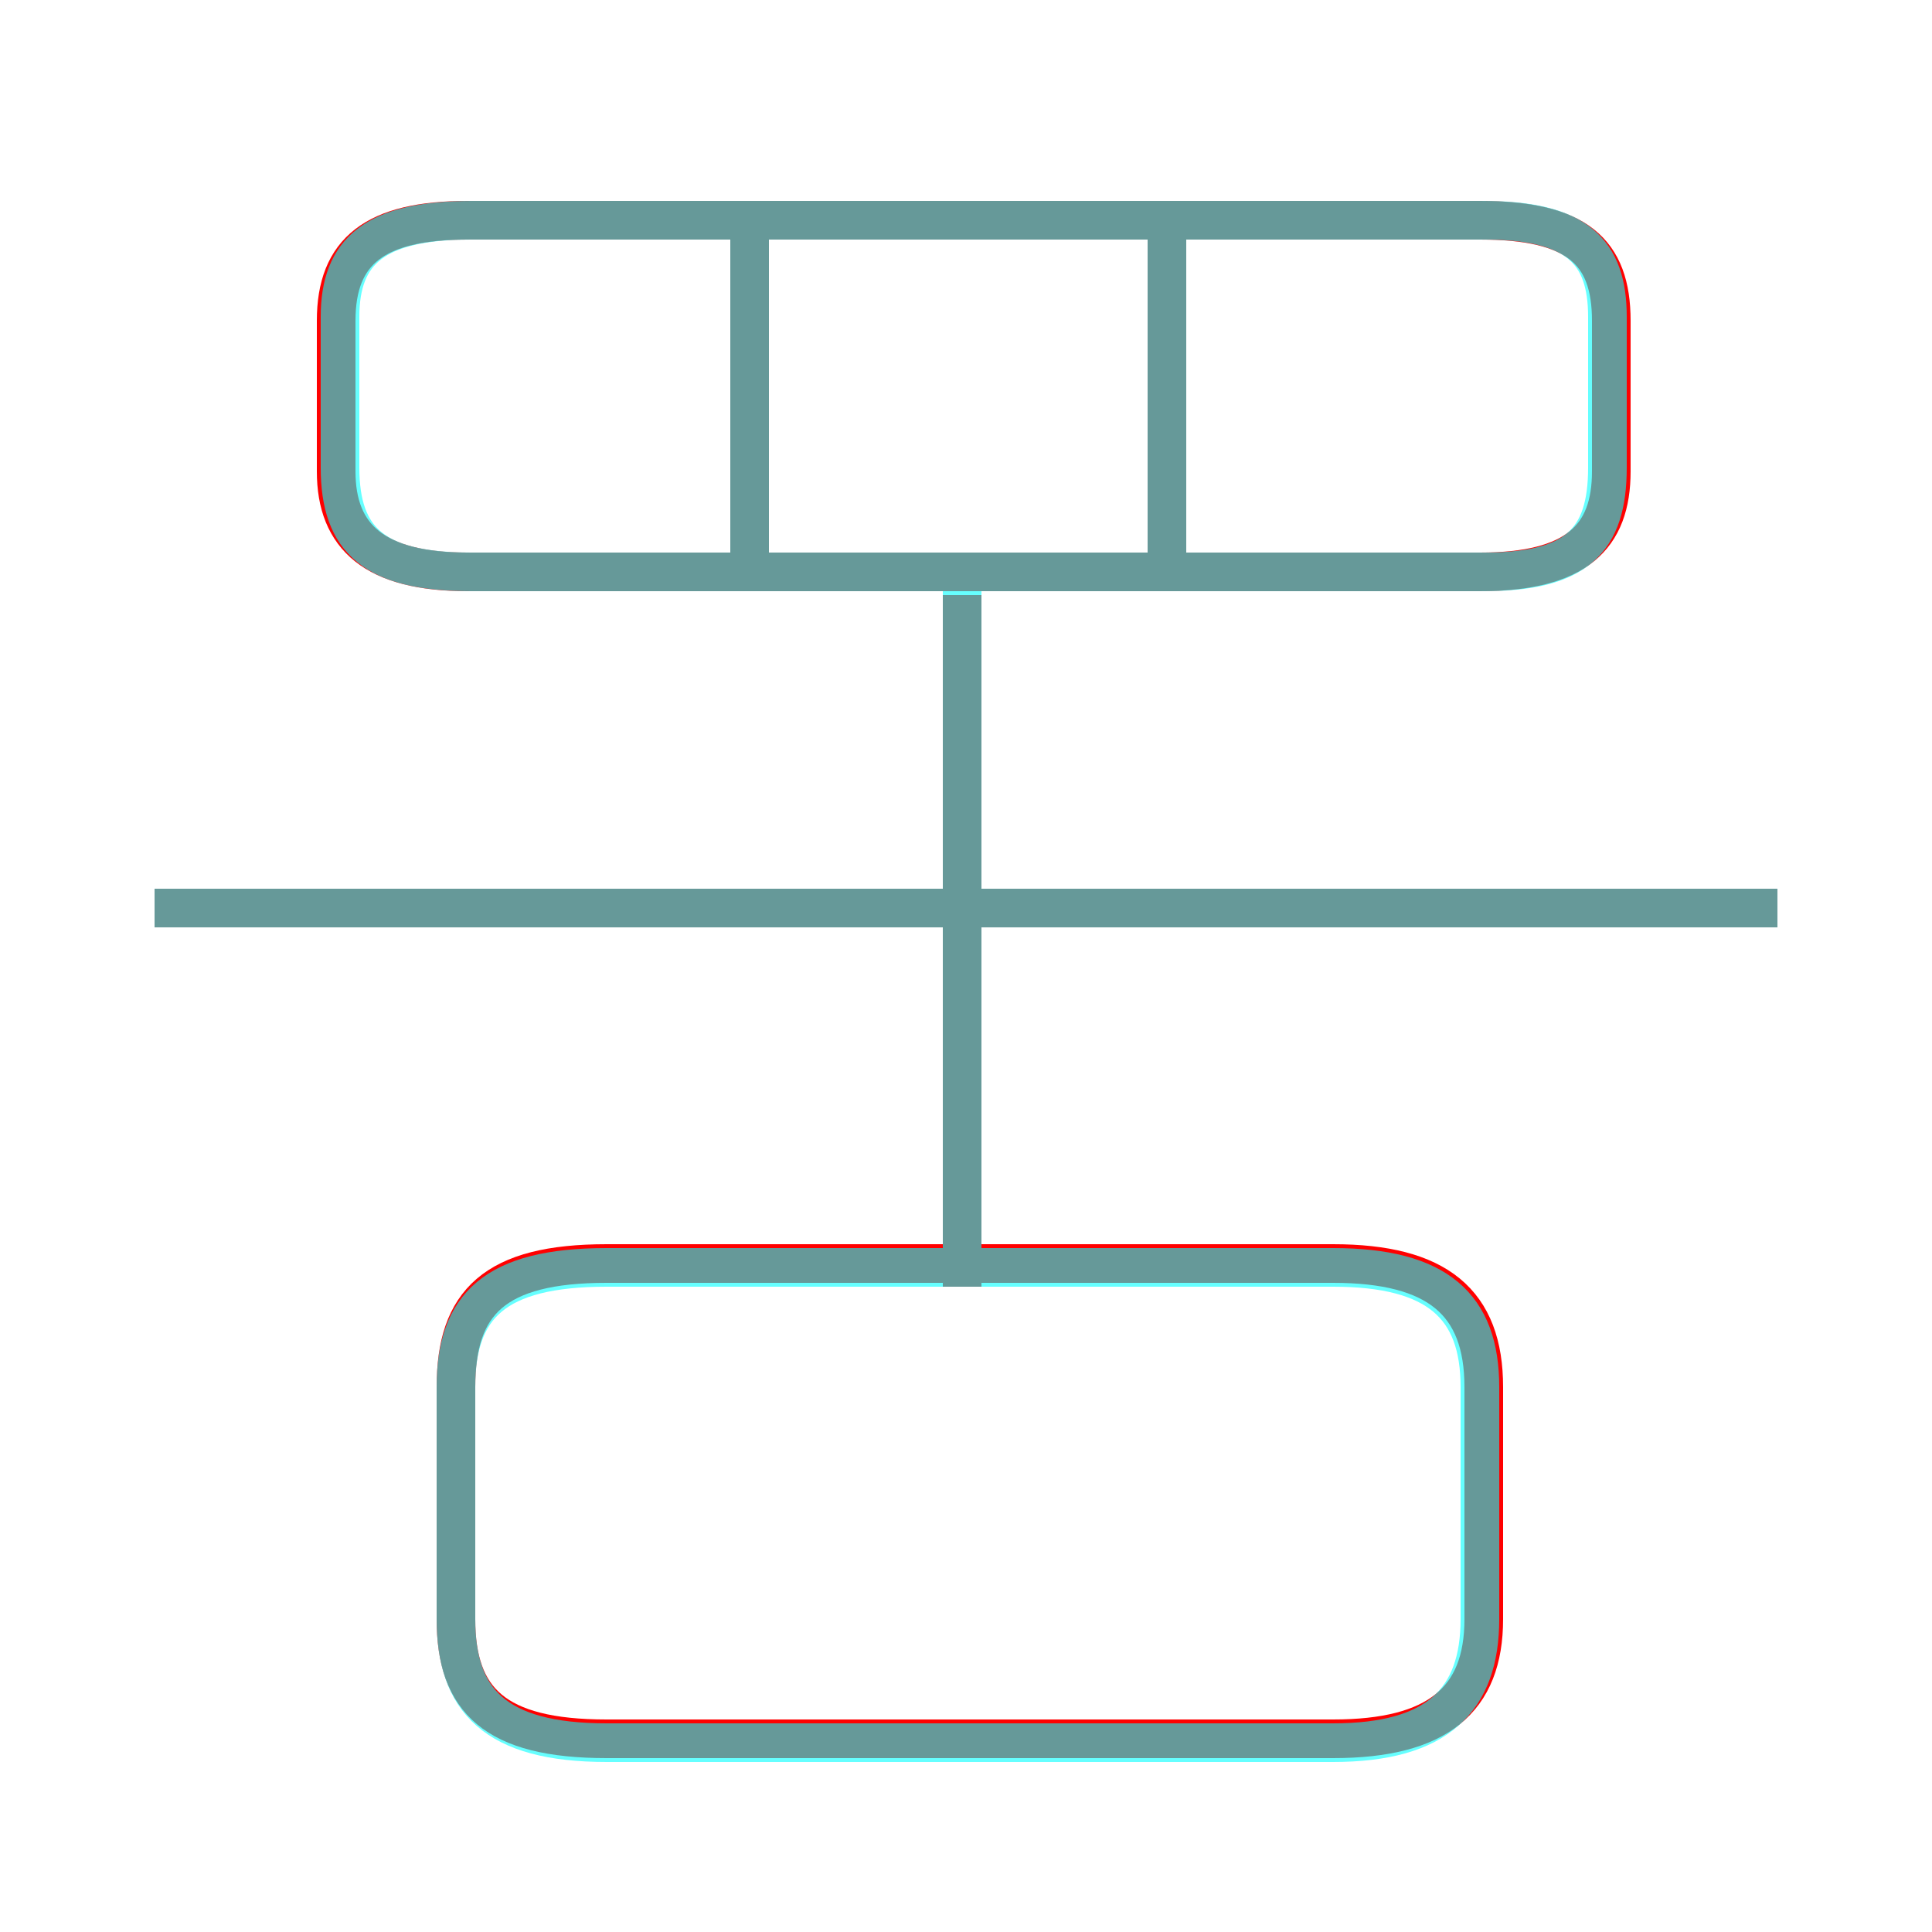 <?xml version='1.0' encoding='utf8'?>
<svg viewBox="0.0 -6.0 50.0 50.0" version="1.1" xmlns="http://www.w3.org/2000/svg">
<rect x="0.0" y="-6.0" width="50.0" height="50.0" fill="#333333" stroke="none"/>
<rect x="-1000" y="-1000" width="2000" height="2000" stroke="white" fill="white"/>
<g style="fill:none;stroke:rgba(255, 0, 0, 1);  stroke-width:1"><path d="M 15.7 1.0 L 34.5 1.0 C 37.2 1.0 38.4 0.0 38.4 -2.1 L 38.4 -8.1 C 38.4 -10.3 37.2 -11.3 34.5 -11.3 L 15.7 -11.3 C 12.8 -11.3 11.8 -10.3 11.8 -8.1 L 11.8 -2.1 C 11.8 0.0 12.8 1.0 15.7 1.0 Z M 46.0 -20.5 L 4.0 -20.5 M 24.9 -10.7 L 24.9 -28.6 M 19.4 -28.9 L 19.4 -38.0 M 12.1 -29.2 L 38.3 -29.2 C 40.8 -29.2 41.7 -30.1 41.7 -31.8 L 41.7 -35.7 C 41.7 -37.5 40.8 -38.3 38.3 -38.3 L 12.1 -38.3 C 9.7 -38.3 8.7 -37.5 8.7 -35.7 L 8.7 -31.8 C 8.7 -30.1 9.7 -29.2 12.1 -29.2 Z M 30.2 -28.9 L 30.2 -38.0" transform="translate(0.0 38.0)" />
</g>
<g style="fill:none;stroke:rgba(0, 255, 255, 0.6);  stroke-width:1">
<path d="M 15.7 1.1 L 34.5 1.1 C 37.2 1.1 38.3 0.0 38.3 -2.1 L 38.3 -8.1 C 38.3 -10.2 37.2 -11.2 34.5 -11.2 L 15.7 -11.2 C 12.8 -11.2 11.8 -10.2 11.8 -8.1 L 11.8 -2.1 C 11.8 0.0 12.8 1.1 15.7 1.1 Z M 24.9 -11.6 L 24.9 -28.9 M 46.0 -20.5 L 4.0 -20.5 M 19.4 -29.2 L 19.4 -37.9 M 12.2 -29.2 L 38.4 -29.2 C 40.8 -29.2 41.6 -30.0 41.6 -31.9 L 41.6 -35.8 C 41.6 -37.5 40.8 -38.3 38.4 -38.3 L 12.2 -38.3 C 9.7 -38.3 8.8 -37.5 8.8 -35.8 L 8.8 -31.9 C 8.8 -30.0 9.7 -29.2 12.2 -29.2 Z M 30.2 -29.2 L 30.2 -37.9" transform="translate(0.0 38.0)" />
</g>
</svg>